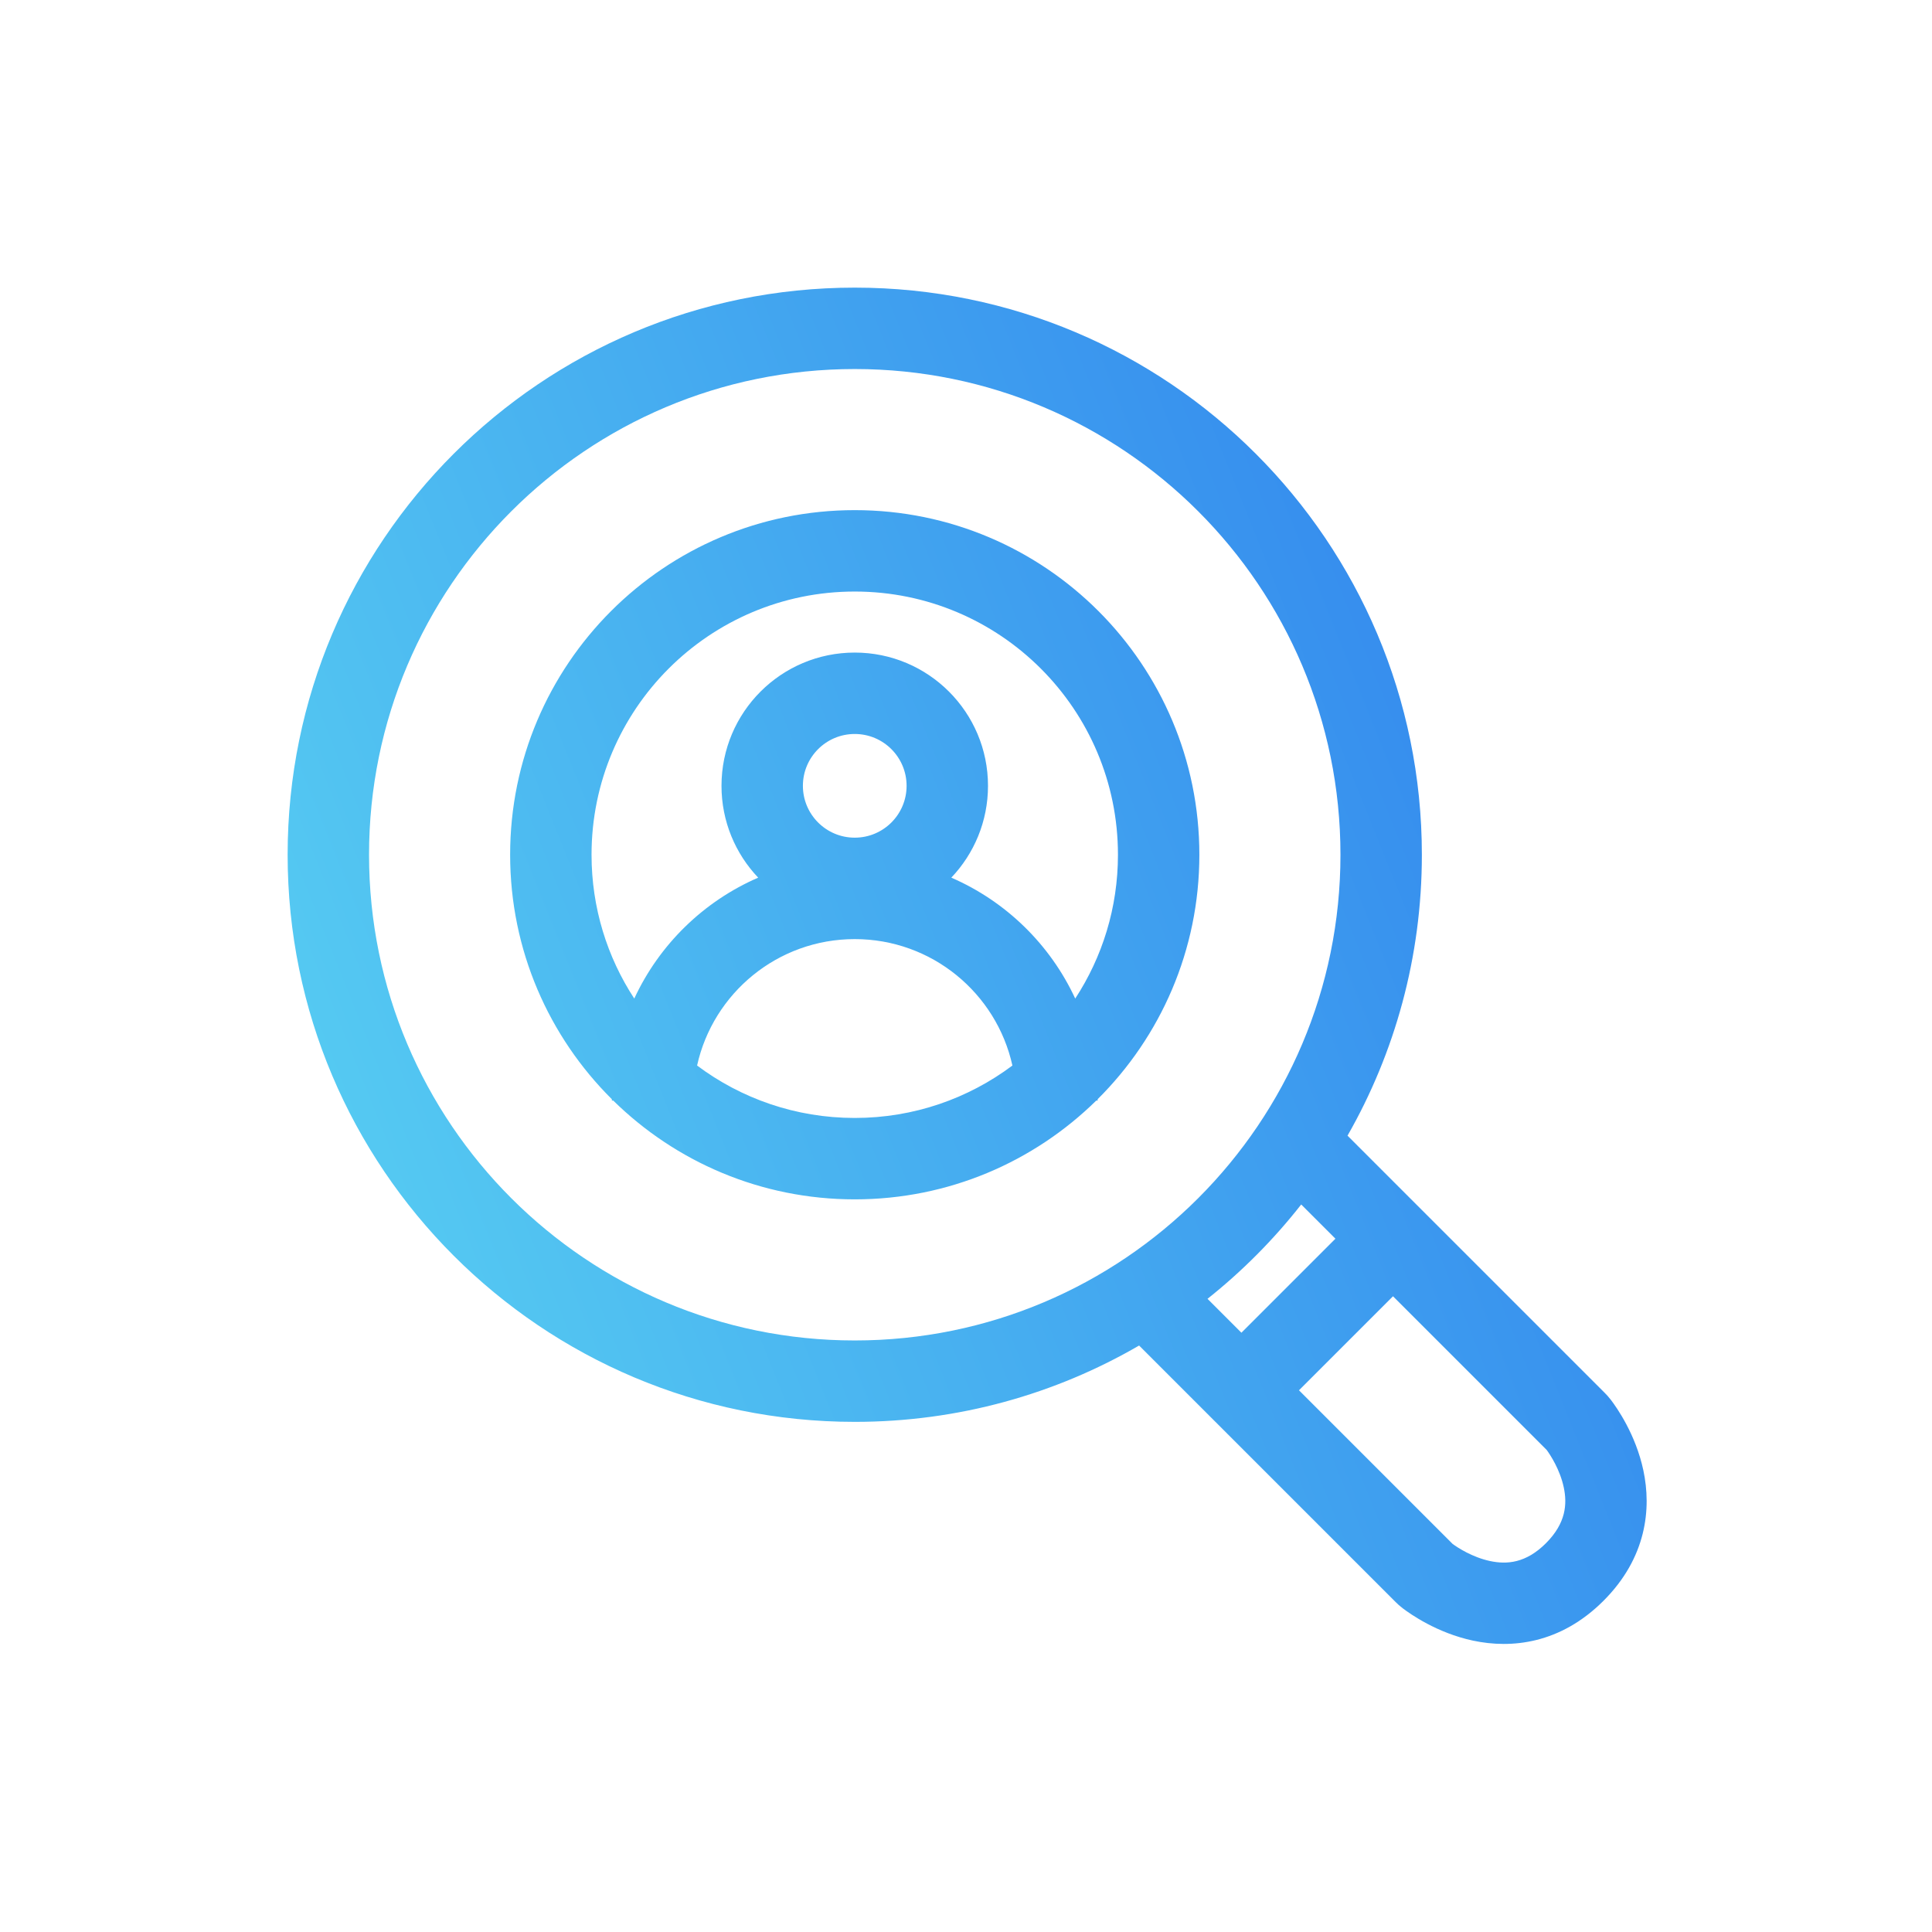 <svg width="712" height="712" viewBox="0 0 712 712" fill="none" xmlns="http://www.w3.org/2000/svg">
<path fill-rule="evenodd" clip-rule="evenodd" d="M315 494C413.859 494 494 413.859 494 315C494 216.141 413.859 136 315 136C216.141 136 136 216.141 136 315C136 413.859 216.141 494 315 494ZM315 524C353.19 524 388.987 513.757 419.794 495.869L446.893 522.968L514.331 590.405C514.964 591.039 515.828 591.851 516.932 592.689C519.706 594.793 529.544 601.783 542.85 604.624C557.009 607.648 575.044 605.831 590.938 589.938C606.831 574.044 608.648 556.008 605.624 541.85C602.783 528.544 595.793 518.706 593.69 515.932C592.851 514.828 592.039 513.964 591.405 513.33L523.968 445.893L496.6 418.525C514.036 388.005 524 352.666 524 315C524 199.572 430.428 106 315 106C199.572 106 106 199.572 106 315C106 430.428 199.572 524 315 524ZM457.5 491.148L445.006 478.654C457.828 468.455 469.424 456.781 479.537 443.889L492.148 456.5L457.5 491.148ZM513.362 477.713L478.713 512.361L535.362 569.01C537.137 570.306 542.543 573.882 549.114 575.286C555.258 576.598 562.314 576.136 569.725 568.725C577.136 561.313 577.598 554.258 576.286 548.114C574.883 541.543 571.306 536.137 570.01 534.362L513.362 477.713ZM373.102 392.681C356.907 404.813 336.793 412 315 412C293.207 412 273.093 404.813 256.898 392.681C262.796 366.024 286.57 346.087 315 346.087C343.43 346.087 367.204 366.024 373.102 392.681ZM396.253 368.001C387.037 348.113 370.734 332.179 350.586 323.44C358.964 314.632 364.107 302.716 364.107 289.6C364.107 262.479 342.121 240.493 315 240.493C287.879 240.493 265.893 262.479 265.893 289.6C265.893 302.716 271.036 314.632 279.414 323.44C259.266 332.179 242.963 348.113 233.747 368.001C223.789 352.766 218 334.559 218 315C218 261.428 261.428 218 315 218C368.572 218 412 261.428 412 315C412 334.559 406.211 352.766 396.253 368.001ZM404.505 405.099C427.662 382.093 442 350.221 442 315C442 244.86 385.14 188 315 188C244.86 188 188 244.86 188 315C188 350.221 202.338 382.093 225.495 405.099L225.494 405.268L225.494 405.385C225.493 405.454 225.493 405.524 225.493 405.593H225.995C248.912 428.111 280.334 442 315 442C349.666 442 381.088 428.111 404.005 405.593H404.507C404.507 405.496 404.507 405.399 404.506 405.303L404.505 405.099ZM315 308.707C325.552 308.707 334.107 300.152 334.107 289.6C334.107 279.048 325.552 270.493 315 270.493C304.448 270.493 295.893 279.048 295.893 289.6C295.893 300.152 304.448 308.707 315 308.707Z" fill="url(#paint0_linear_38_98)"/>
<defs>
<linearGradient id="paint0_linear_38_98" x1="174.296" y1="585.846" x2="680.274" y2="382.695" gradientUnits="userSpaceOnUse">
<stop stop-color="#56CCF2"/>
<stop offset="1" stop-color="#2F80ED"/>
</linearGradient>
</defs>
</svg>
